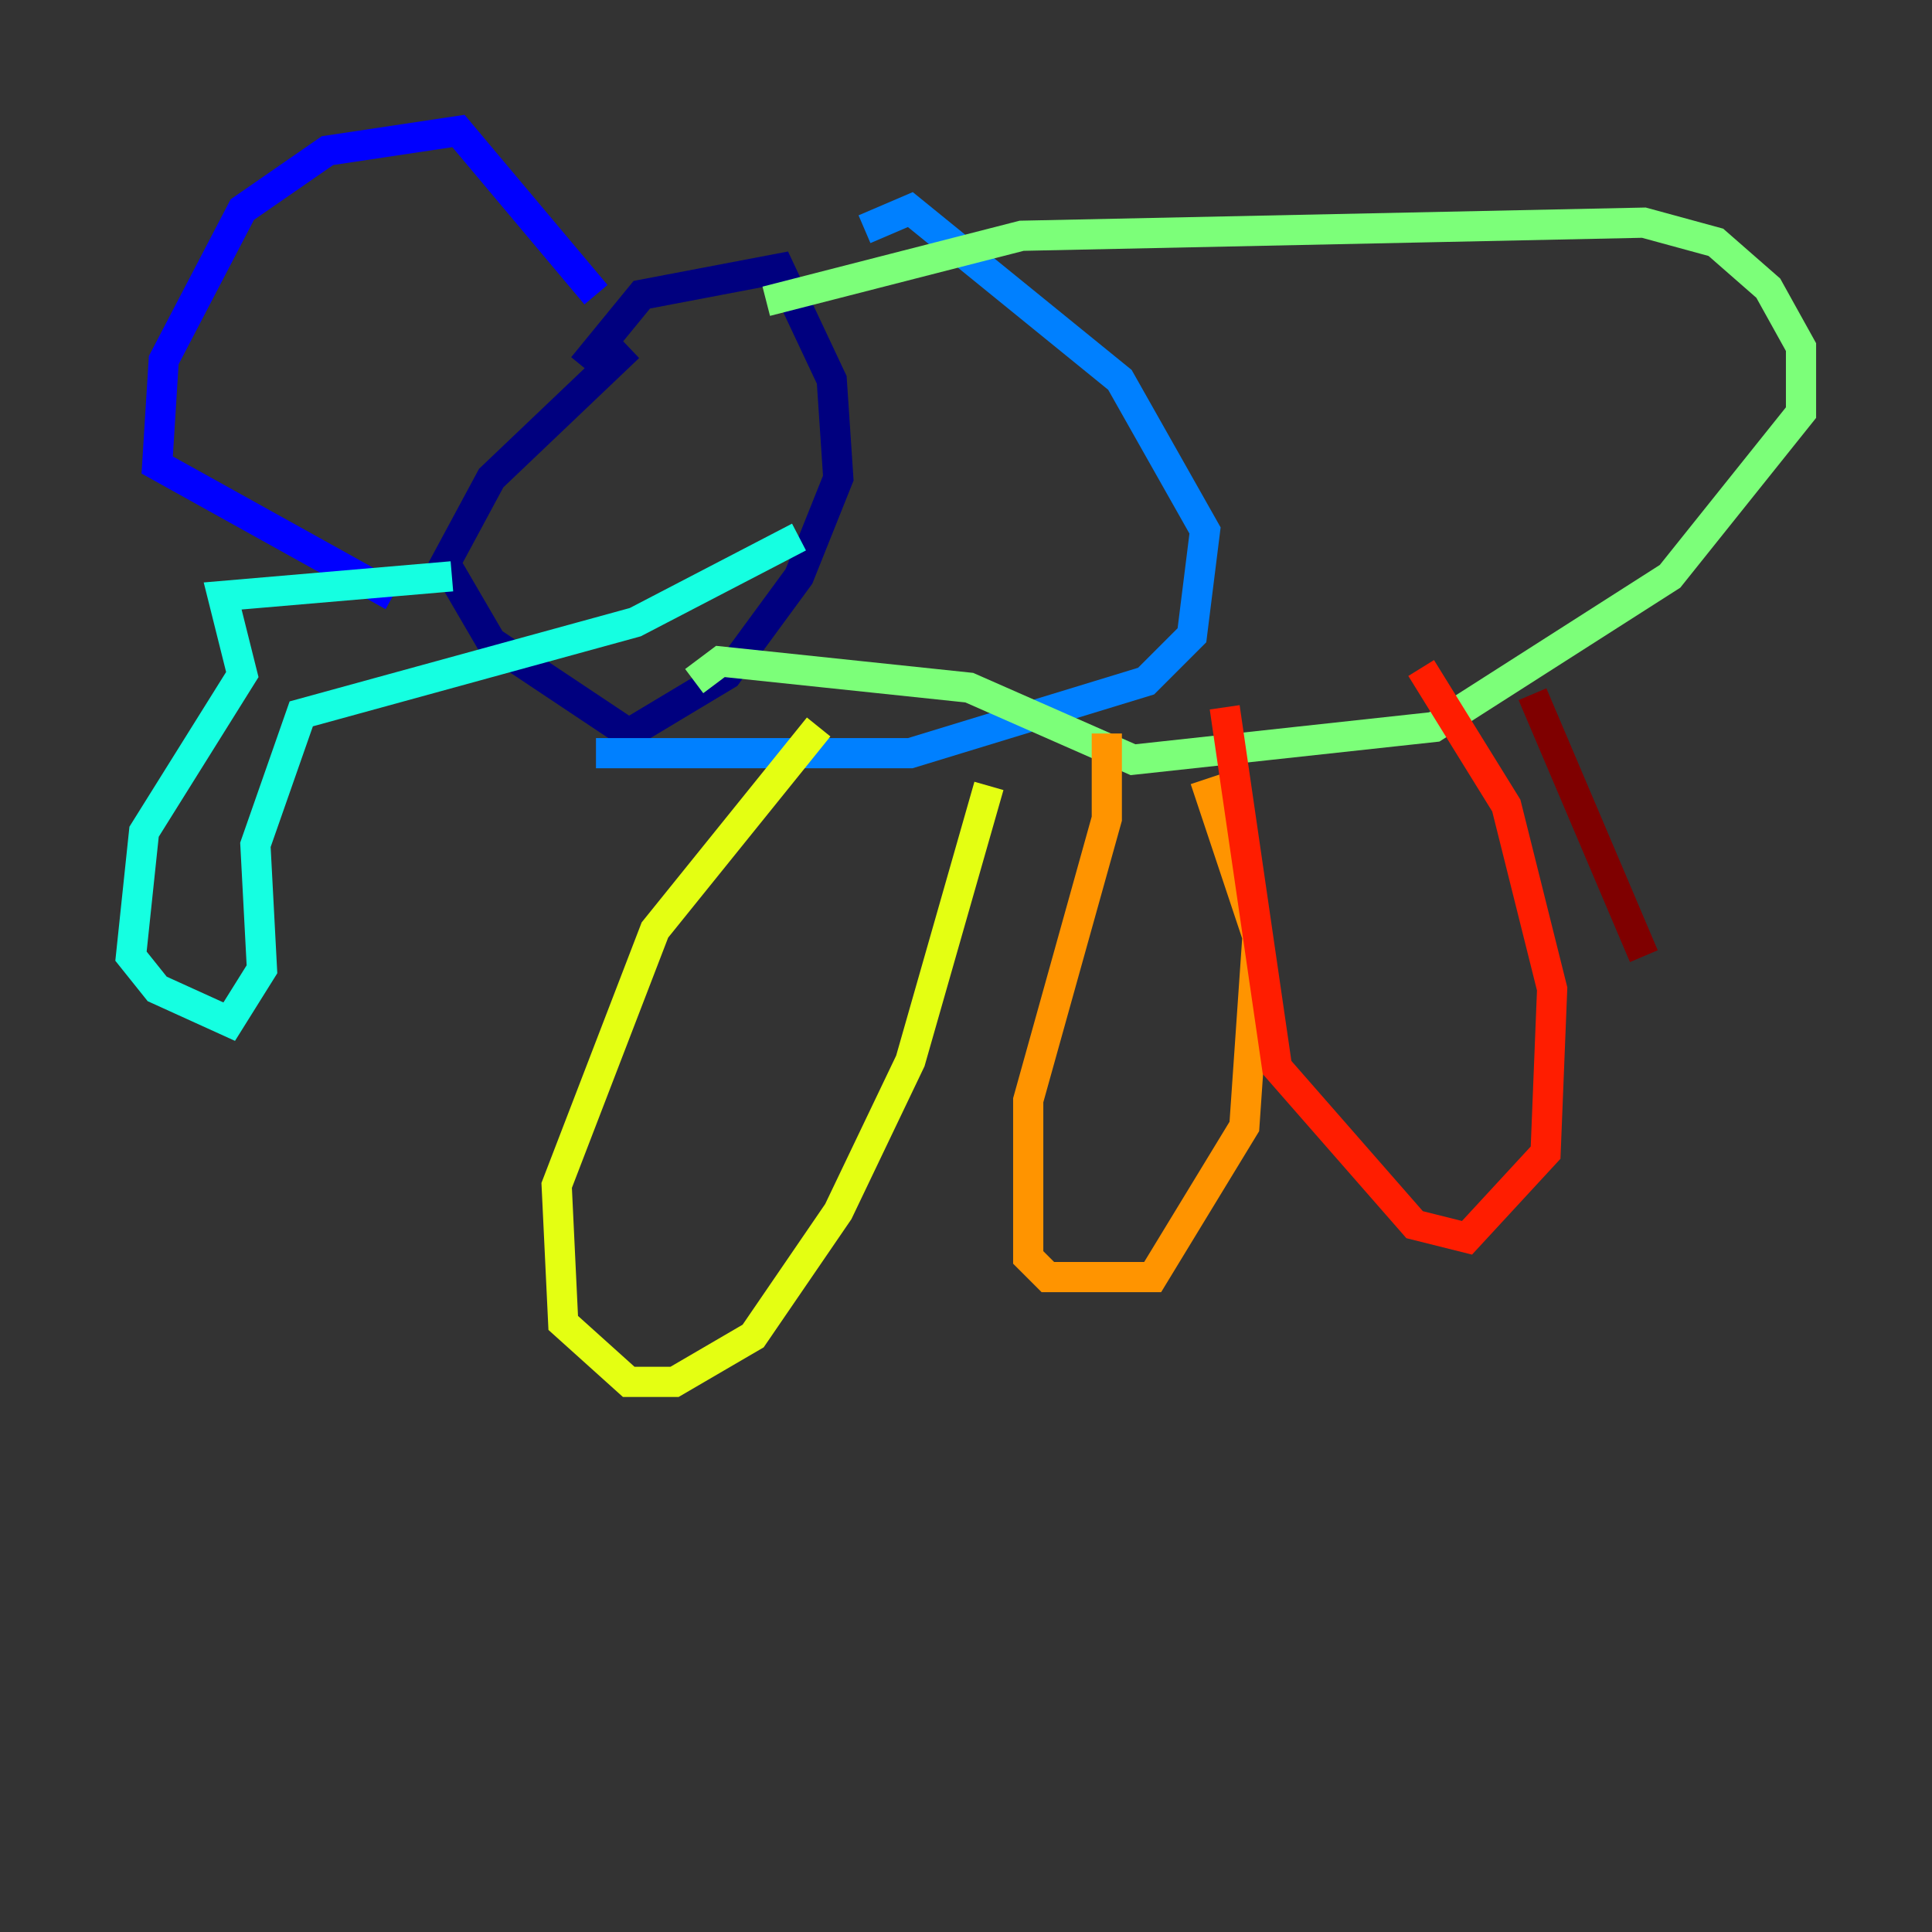 <?xml version="1.0" encoding="utf-8" ?>
<svg baseProfile="tiny" height="128" version="1.2" viewBox="0,0,128,128" width="128" xmlns="http://www.w3.org/2000/svg" xmlns:ev="http://www.w3.org/2001/xml-events" xmlns:xlink="http://www.w3.org/1999/xlink"><rect x="0" y="0" width="128" height="128" fill="#333333" stroke="none"/><defs /><polyline fill="none" points="38.617,24.298 42.522,19.525 51.634,17.79 55.105,25.166 55.539,31.675 52.936,38.183 48.163,44.691 41.654,48.597 32.542,42.522 29.505,37.315 32.542,31.675 41.654,22.997" stroke="#00007f" stroke-width="2" /><polyline fill="none" points="39.485,19.525 30.373,8.678 21.695,9.98 16.054,13.885 10.848,23.864 10.414,30.807 26.034,39.485" stroke="#0000ff" stroke-width="2" /><polyline fill="none" points="39.485,49.898 60.312,49.898 75.932,45.125 78.969,42.088 79.837,35.146 74.197,25.166 60.312,13.885 57.275,15.186" stroke="#0080ff" stroke-width="2" /><polyline fill="none" points="29.939,38.183 14.752,39.485 16.054,44.691 9.546,55.105 8.678,63.349 10.414,65.519 15.186,67.688 17.356,64.217 16.922,55.973 19.959,47.295 42.088,41.22 52.936,35.58" stroke="#15ffe1" stroke-width="2" /><polyline fill="none" points="50.766,19.959 67.688,15.62 108.909,14.752 113.681,16.054 117.153,19.091 119.322,22.997 119.322,27.336 110.644,38.183 95.024,48.163 75.064,50.332 64.217,45.559 47.729,43.824 45.993,45.125" stroke="#7cff79" stroke-width="2" /><polyline fill="none" points="54.237,48.163 43.39,61.614 36.881,78.536 37.315,87.647 41.654,91.552 44.691,91.552 49.898,88.515 55.539,80.271 60.312,70.291 65.519,52.068" stroke="#e4ff12" stroke-width="2" /><polyline fill="none" points="73.329,48.597 73.329,54.237 68.122,72.895 68.122,83.308 69.424,84.61 76.366,84.61 82.441,74.63 83.308,62.047 79.837,51.634" stroke="#ff9400" stroke-width="2" /><polyline fill="none" points="81.139,46.861 84.61,70.725 93.722,81.139 97.193,82.007 102.4,76.366 102.834,65.519 99.797,53.37 94.156,44.258" stroke="#ff1d00" stroke-width="2" /><polyline fill="none" points="101.532,45.993 108.909,63.349" stroke="#7f0000" stroke-width="2" /></svg>